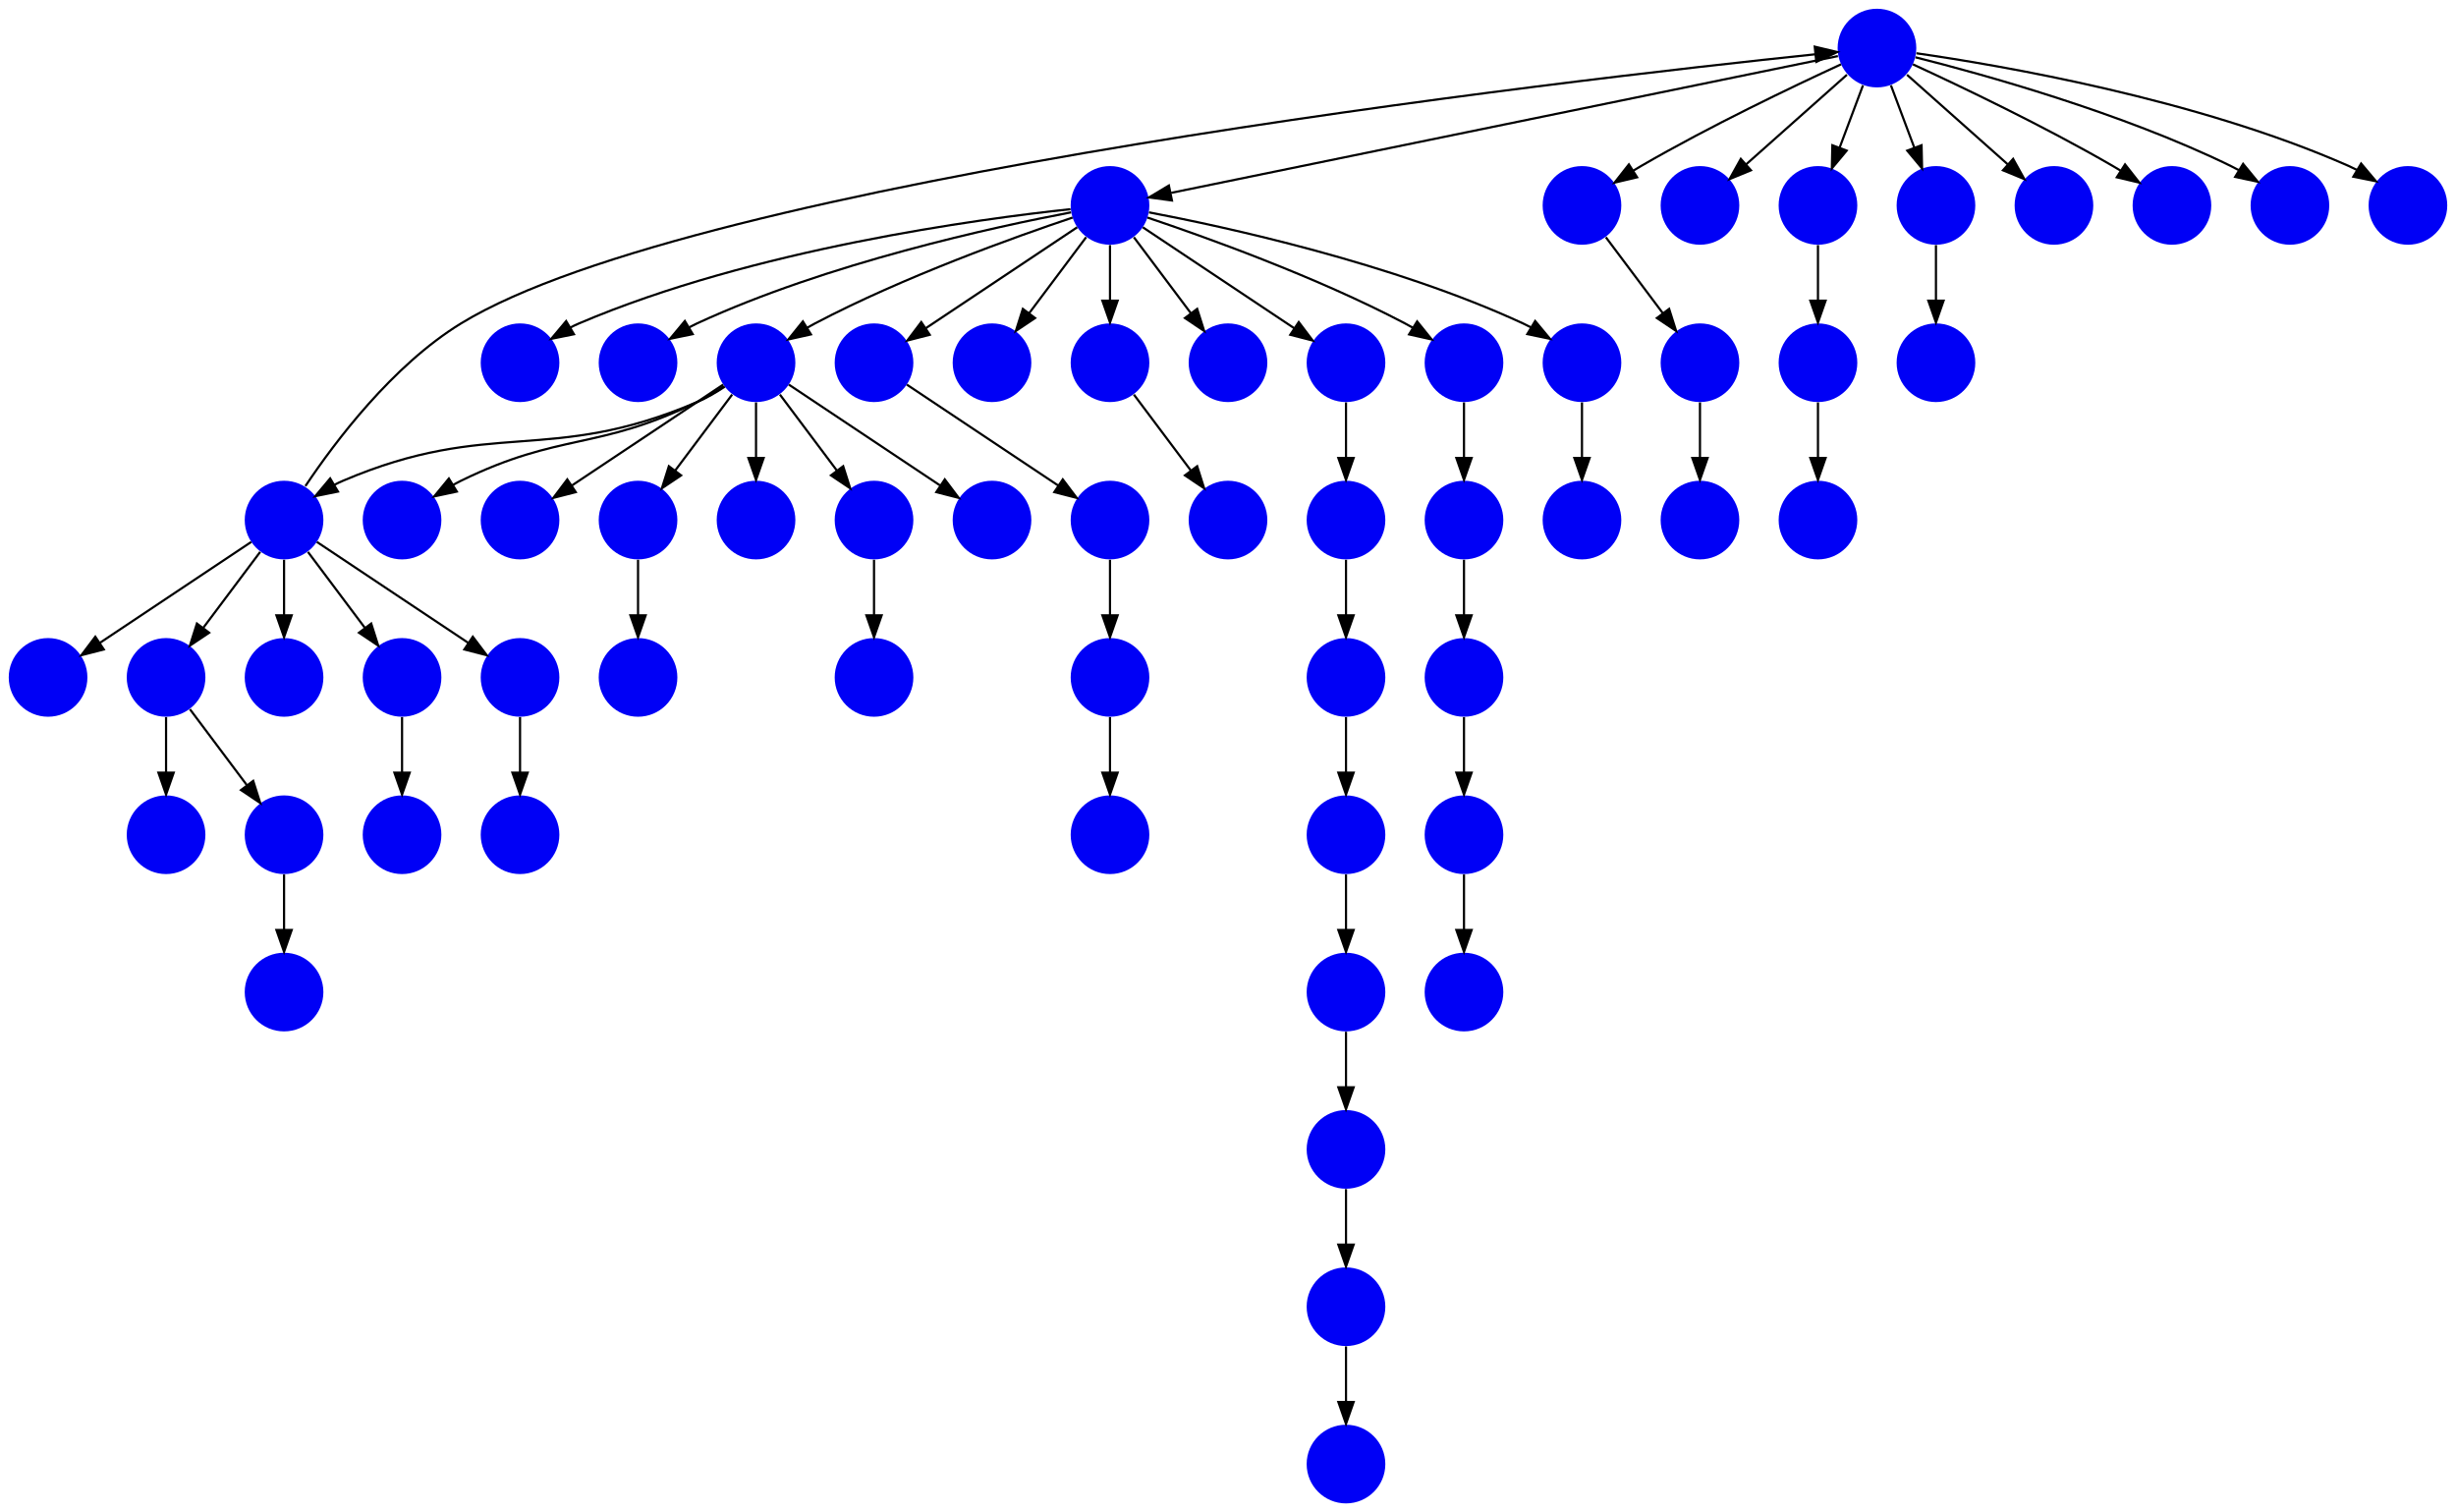 <?xml version="1.0" encoding="UTF-8" standalone="no"?>
<!DOCTYPE svg PUBLIC "-//W3C//DTD SVG 1.1//EN"
 "http://www.w3.org/Graphics/SVG/1.1/DTD/svg11.dtd">
<!-- Generated by graphviz version 2.40.1 (20161225.0304)
 -->
<!-- Title: %3 Pages: 1 -->
<svg width="1124pt" height="692pt"
 viewBox="0.00 0.00 1124.00 692.00" xmlns="http://www.w3.org/2000/svg" xmlns:xlink="http://www.w3.org/1999/xlink">
<g id="graph0" class="graph" transform="scale(1 1) rotate(0) translate(4 688)">
<title>%3</title>
<polygon fill="#ffffff" stroke="transparent" points="-4,4 -4,-688 1120,-688 1120,4 -4,4"/>
<!-- 0 -->
<g id="node1" class="node">
<title>0</title>
<g id="a_node1"><a xlink:title="D">
<ellipse fill="#0000f6" stroke="#000000" stroke-width="0" cx="855" cy="-666" rx="18" ry="18"/>
</a>
</g>
</g>
<!-- 1 -->
<g id="node2" class="node">
<title>1</title>
<g id="a_node2"><a xlink:title="D">
<ellipse fill="#0000f6" stroke="#000000" stroke-width="0" cx="504" cy="-594" rx="18" ry="18"/>
</a>
</g>
</g>
<!-- 0&#45;&gt;1 -->
<g id="edge51" class="edge">
<title>0&#45;&gt;1</title>
<path fill="none" stroke="#000000" d="M837.111,-662.331C779.958,-650.607 601.456,-613.991 532.024,-599.749"/>
<polygon fill="#000000" stroke="#000000" points="532.352,-596.243 521.853,-597.662 530.945,-603.1 532.352,-596.243"/>
</g>
<!-- 17 -->
<g id="node18" class="node">
<title>17</title>
<g id="a_node18"><a xlink:title="D">
<ellipse fill="#0000f6" stroke="#000000" stroke-width="0" cx="720" cy="-594" rx="18" ry="18"/>
</a>
</g>
</g>
<!-- 0&#45;&gt;17 -->
<g id="edge24" class="edge">
<title>0&#45;&gt;17</title>
<path fill="none" stroke="#000000" d="M838.567,-658.563C817.104,-648.675 778.548,-630.308 747,-612 745.876,-611.348 744.736,-610.667 743.591,-609.968"/>
<polygon fill="#000000" stroke="#000000" points="745.237,-606.867 734.927,-604.429 741.467,-612.764 745.237,-606.867"/>
</g>
<!-- 18 -->
<g id="node19" class="node">
<title>18</title>
<g id="a_node19"><a xlink:title="D">
<ellipse fill="#0000f6" stroke="#000000" stroke-width="0" cx="774" cy="-594" rx="18" ry="18"/>
</a>
</g>
</g>
<!-- 0&#45;&gt;18 -->
<g id="edge43" class="edge">
<title>0&#45;&gt;18</title>
<path fill="none" stroke="#000000" d="M841.26,-653.786C828.616,-642.547 809.674,-625.71 795.11,-612.765"/>
<polygon fill="#000000" stroke="#000000" points="797.337,-610.061 787.538,-606.033 792.687,-615.293 797.337,-610.061"/>
</g>
<!-- 30 -->
<g id="node31" class="node">
<title>30</title>
<g id="a_node31"><a xlink:title="D">
<ellipse fill="#0000f6" stroke="#000000" stroke-width="0" cx="828" cy="-594" rx="18" ry="18"/>
</a>
</g>
</g>
<!-- 0&#45;&gt;30 -->
<g id="edge48" class="edge">
<title>0&#45;&gt;30</title>
<path fill="none" stroke="#000000" d="M848.601,-648.937C845.407,-640.419 841.471,-629.923 837.898,-620.395"/>
<polygon fill="#000000" stroke="#000000" points="841.141,-619.075 834.353,-610.941 834.587,-621.533 841.141,-619.075"/>
</g>
<!-- 33 -->
<g id="node34" class="node">
<title>33</title>
<g id="a_node34"><a xlink:title="D">
<ellipse fill="#0000f6" stroke="#000000" stroke-width="0" cx="882" cy="-594" rx="18" ry="18"/>
</a>
</g>
</g>
<!-- 0&#45;&gt;33 -->
<g id="edge2" class="edge">
<title>0&#45;&gt;33</title>
<path fill="none" stroke="#000000" d="M861.399,-648.937C864.593,-640.419 868.529,-629.923 872.102,-620.395"/>
<polygon fill="#000000" stroke="#000000" points="875.413,-621.533 875.647,-610.941 868.859,-619.075 875.413,-621.533"/>
</g>
<!-- 36 -->
<g id="node37" class="node">
<title>36</title>
<g id="a_node37"><a xlink:title="D">
<ellipse fill="#0000f6" stroke="#000000" stroke-width="0" cx="936" cy="-594" rx="18" ry="18"/>
</a>
</g>
</g>
<!-- 0&#45;&gt;36 -->
<g id="edge11" class="edge">
<title>0&#45;&gt;36</title>
<path fill="none" stroke="#000000" d="M868.74,-653.786C881.384,-642.547 900.326,-625.71 914.89,-612.765"/>
<polygon fill="#000000" stroke="#000000" points="917.313,-615.293 922.462,-606.033 912.663,-610.061 917.313,-615.293"/>
</g>
<!-- 45 -->
<g id="node46" class="node">
<title>45</title>
<g id="a_node46"><a xlink:title="D">
<ellipse fill="#0000f6" stroke="#000000" stroke-width="0" cx="990" cy="-594" rx="18" ry="18"/>
</a>
</g>
</g>
<!-- 0&#45;&gt;45 -->
<g id="edge40" class="edge">
<title>0&#45;&gt;45</title>
<path fill="none" stroke="#000000" d="M871.433,-658.563C892.896,-648.675 931.452,-630.308 963,-612 964.124,-611.348 965.264,-610.667 966.409,-609.968"/>
<polygon fill="#000000" stroke="#000000" points="968.533,-612.764 975.073,-604.429 964.763,-606.867 968.533,-612.764"/>
</g>
<!-- 51 -->
<g id="node52" class="node">
<title>51</title>
<g id="a_node52"><a xlink:title="D">
<ellipse fill="#0000f6" stroke="#000000" stroke-width="0" cx="1044" cy="-594" rx="18" ry="18"/>
</a>
</g>
</g>
<!-- 0&#45;&gt;51 -->
<g id="edge38" class="edge">
<title>0&#45;&gt;51</title>
<path fill="none" stroke="#000000" d="M872.62,-661.777C903.034,-654.131 966.932,-636.487 1017,-612 1018.167,-611.429 1019.343,-610.815 1020.517,-610.17"/>
<polygon fill="#000000" stroke="#000000" points="1022.567,-613.02 1029.287,-604.83 1018.926,-607.041 1022.567,-613.02"/>
</g>
<!-- 56 -->
<g id="node57" class="node">
<title>56</title>
<g id="a_node57"><a xlink:title="D">
<ellipse fill="#0000f6" stroke="#000000" stroke-width="0" cx="1098" cy="-594" rx="18" ry="18"/>
</a>
</g>
</g>
<!-- 0&#45;&gt;56 -->
<g id="edge7" class="edge">
<title>0&#45;&gt;56</title>
<path fill="none" stroke="#000000" d="M873.034,-663.626C910.99,-658.177 1001.361,-642.806 1071,-612 1072.188,-611.474 1073.381,-610.897 1074.569,-610.283"/>
<polygon fill="#000000" stroke="#000000" points="1076.574,-613.163 1083.391,-605.053 1073.004,-607.141 1076.574,-613.163"/>
</g>
<!-- 2 -->
<g id="node3" class="node">
<title>2</title>
<g id="a_node3"><a xlink:title="D">
<ellipse fill="#0000f6" stroke="#000000" stroke-width="0" cx="234" cy="-522" rx="18" ry="18"/>
</a>
</g>
</g>
<!-- 1&#45;&gt;2 -->
<g id="edge31" class="edge">
<title>1&#45;&gt;2</title>
<path fill="none" stroke="#000000" d="M485.926,-592.282C444.614,-587.87 340.696,-574.009 261,-540 259.64,-539.42 258.275,-538.769 256.92,-538.069"/>
<polygon fill="#000000" stroke="#000000" points="258.677,-535.042 248.292,-532.942 255.102,-541.059 258.677,-535.042"/>
</g>
<!-- 4 -->
<g id="node5" class="node">
<title>4</title>
<g id="a_node5"><a xlink:title="D">
<ellipse fill="#0000f6" stroke="#000000" stroke-width="0" cx="288" cy="-522" rx="18" ry="18"/>
</a>
</g>
</g>
<!-- 1&#45;&gt;4 -->
<g id="edge42" class="edge">
<title>1&#45;&gt;4</title>
<path fill="none" stroke="#000000" d="M486.156,-590.821C451.846,-584.298 374.78,-567.645 315,-540 313.821,-539.455 312.635,-538.861 311.453,-538.234"/>
<polygon fill="#000000" stroke="#000000" points="313.029,-535.097 302.653,-532.955 309.428,-541.101 313.029,-535.097"/>
</g>
<!-- 7 -->
<g id="node8" class="node">
<title>7</title>
<g id="a_node8"><a xlink:title="D">
<ellipse fill="#0000f6" stroke="#000000" stroke-width="0" cx="342" cy="-522" rx="18" ry="18"/>
</a>
</g>
</g>
<!-- 1&#45;&gt;7 -->
<g id="edge58" class="edge">
<title>1&#45;&gt;7</title>
<path fill="none" stroke="#000000" d="M486.873,-588.434C460.74,-579.659 409.66,-561.388 369,-540 367.85,-539.395 366.688,-538.753 365.526,-538.086"/>
<polygon fill="#000000" stroke="#000000" points="367.139,-534.967 356.798,-532.662 363.444,-540.913 367.139,-534.967"/>
</g>
<!-- 13 -->
<g id="node14" class="node">
<title>13</title>
<g id="a_node14"><a xlink:title="D">
<ellipse fill="#0000f6" stroke="#000000" stroke-width="0" cx="396" cy="-522" rx="18" ry="18"/>
</a>
</g>
</g>
<!-- 1&#45;&gt;13 -->
<g id="edge37" class="edge">
<title>1&#45;&gt;13</title>
<path fill="none" stroke="#000000" d="M488.983,-583.989C471.03,-572.02 440.767,-551.845 419.66,-537.774"/>
<polygon fill="#000000" stroke="#000000" points="421.5,-534.793 411.238,-532.158 417.617,-540.618 421.5,-534.793"/>
</g>
<!-- 20 -->
<g id="node21" class="node">
<title>20</title>
<g id="a_node21"><a xlink:title="D">
<ellipse fill="#0000f6" stroke="#000000" stroke-width="0" cx="450" cy="-522" rx="18" ry="18"/>
</a>
</g>
</g>
<!-- 1&#45;&gt;20 -->
<g id="edge14" class="edge">
<title>1&#45;&gt;20</title>
<path fill="none" stroke="#000000" d="M493.072,-579.43C485.607,-569.475 475.563,-556.084 467.053,-544.737"/>
<polygon fill="#000000" stroke="#000000" points="469.712,-542.449 460.911,-536.549 464.111,-546.649 469.712,-542.449"/>
</g>
<!-- 28 -->
<g id="node29" class="node">
<title>28</title>
<g id="a_node29"><a xlink:title="D">
<ellipse fill="#0000f6" stroke="#000000" stroke-width="0" cx="504" cy="-522" rx="18" ry="18"/>
</a>
</g>
</g>
<!-- 1&#45;&gt;28 -->
<g id="edge28" class="edge">
<title>1&#45;&gt;28</title>
<path fill="none" stroke="#000000" d="M504,-575.831C504,-568.131 504,-558.974 504,-550.417"/>
<polygon fill="#000000" stroke="#000000" points="507.5,-550.413 504,-540.413 500.5,-550.413 507.5,-550.413"/>
</g>
<!-- 35 -->
<g id="node36" class="node">
<title>35</title>
<g id="a_node36"><a xlink:title="D">
<ellipse fill="#0000f6" stroke="#000000" stroke-width="0" cx="558" cy="-522" rx="18" ry="18"/>
</a>
</g>
</g>
<!-- 1&#45;&gt;35 -->
<g id="edge52" class="edge">
<title>1&#45;&gt;35</title>
<path fill="none" stroke="#000000" d="M514.928,-579.43C522.393,-569.475 532.437,-556.084 540.947,-544.737"/>
<polygon fill="#000000" stroke="#000000" points="543.889,-546.649 547.088,-536.549 538.288,-542.449 543.889,-546.649"/>
</g>
<!-- 39 -->
<g id="node40" class="node">
<title>39</title>
<g id="a_node40"><a xlink:title="D">
<ellipse fill="#0000f6" stroke="#000000" stroke-width="0" cx="612" cy="-522" rx="18" ry="18"/>
</a>
</g>
</g>
<!-- 1&#45;&gt;39 -->
<g id="edge46" class="edge">
<title>1&#45;&gt;39</title>
<path fill="none" stroke="#000000" d="M519.017,-583.989C536.97,-572.02 567.232,-551.845 588.34,-537.774"/>
<polygon fill="#000000" stroke="#000000" points="590.383,-540.618 596.762,-532.158 586.5,-534.793 590.383,-540.618"/>
</g>
<!-- 44 -->
<g id="node45" class="node">
<title>44</title>
<g id="a_node45"><a xlink:title="D">
<ellipse fill="#0000f6" stroke="#000000" stroke-width="0" cx="666" cy="-522" rx="18" ry="18"/>
</a>
</g>
</g>
<!-- 1&#45;&gt;44 -->
<g id="edge19" class="edge">
<title>1&#45;&gt;44</title>
<path fill="none" stroke="#000000" d="M521.127,-588.434C547.26,-579.659 598.34,-561.388 639,-540 640.15,-539.395 641.312,-538.753 642.474,-538.086"/>
<polygon fill="#000000" stroke="#000000" points="644.556,-540.913 651.202,-532.662 640.861,-534.967 644.556,-540.913"/>
</g>
<!-- 55 -->
<g id="node56" class="node">
<title>55</title>
<g id="a_node56"><a xlink:title="D">
<ellipse fill="#0000f6" stroke="#000000" stroke-width="0" cx="720" cy="-522" rx="18" ry="18"/>
</a>
</g>
</g>
<!-- 1&#45;&gt;55 -->
<g id="edge20" class="edge">
<title>1&#45;&gt;55</title>
<path fill="none" stroke="#000000" d="M521.844,-590.821C556.154,-584.298 633.22,-567.645 693,-540 694.179,-539.455 695.365,-538.861 696.547,-538.234"/>
<polygon fill="#000000" stroke="#000000" points="698.572,-541.101 705.347,-532.955 694.971,-535.097 698.572,-541.101"/>
</g>
<!-- 3 -->
<g id="node4" class="node">
<title>3</title>
<g id="a_node4"><a xlink:title="D">
<ellipse fill="#0000f6" stroke="#000000" stroke-width="0" cx="18" cy="-378" rx="18" ry="18"/>
</a>
</g>
</g>
<!-- 5 -->
<g id="node6" class="node">
<title>5</title>
<g id="a_node6"><a xlink:title="D">
<ellipse fill="#0000f6" stroke="#000000" stroke-width="0" cx="612" cy="-234" rx="18" ry="18"/>
</a>
</g>
</g>
<!-- 11 -->
<g id="node12" class="node">
<title>11</title>
<g id="a_node12"><a xlink:title="D">
<ellipse fill="#0000f6" stroke="#000000" stroke-width="0" cx="612" cy="-162" rx="18" ry="18"/>
</a>
</g>
</g>
<!-- 5&#45;&gt;11 -->
<g id="edge21" class="edge">
<title>5&#45;&gt;11</title>
<path fill="none" stroke="#000000" d="M612,-215.831C612,-208.131 612,-198.974 612,-190.417"/>
<polygon fill="#000000" stroke="#000000" points="615.5,-190.413 612,-180.413 608.5,-190.413 615.5,-190.413"/>
</g>
<!-- 6 -->
<g id="node7" class="node">
<title>6</title>
<g id="a_node7"><a xlink:title="D">
<ellipse fill="#0000f6" stroke="#000000" stroke-width="0" cx="504" cy="-378" rx="18" ry="18"/>
</a>
</g>
</g>
<!-- 32 -->
<g id="node33" class="node">
<title>32</title>
<g id="a_node33"><a xlink:title="D">
<ellipse fill="#0000f6" stroke="#000000" stroke-width="0" cx="504" cy="-306" rx="18" ry="18"/>
</a>
</g>
</g>
<!-- 6&#45;&gt;32 -->
<g id="edge22" class="edge">
<title>6&#45;&gt;32</title>
<path fill="none" stroke="#000000" d="M504,-359.831C504,-352.131 504,-342.974 504,-334.417"/>
<polygon fill="#000000" stroke="#000000" points="507.5,-334.413 504,-324.413 500.5,-334.413 507.5,-334.413"/>
</g>
<!-- 19 -->
<g id="node20" class="node">
<title>19</title>
<g id="a_node20"><a xlink:title="D">
<ellipse fill="#0000f6" stroke="#000000" stroke-width="0" cx="180" cy="-450" rx="18" ry="18"/>
</a>
</g>
</g>
<!-- 7&#45;&gt;19 -->
<g id="edge25" class="edge">
<title>7&#45;&gt;19</title>
<path fill="none" stroke="#000000" d="M327.287,-511.17C323.411,-508.606 319.15,-506.03 315,-504 269.548,-481.77 252.452,-490.23 207,-468 205.833,-467.429 204.657,-466.815 203.483,-466.17"/>
<polygon fill="#000000" stroke="#000000" points="205.074,-463.041 194.713,-460.83 201.434,-469.02 205.074,-463.041"/>
</g>
<!-- 21 -->
<g id="node22" class="node">
<title>21</title>
<g id="a_node22"><a xlink:title="D">
<ellipse fill="#0000f6" stroke="#000000" stroke-width="0" cx="126" cy="-450" rx="18" ry="18"/>
</a>
</g>
</g>
<!-- 7&#45;&gt;21 -->
<g id="edge3" class="edge">
<title>7&#45;&gt;21</title>
<path fill="none" stroke="#000000" d="M327.708,-511.058C323.756,-508.434 319.353,-505.857 315,-504 247.162,-475.051 220.838,-496.949 153,-468 151.64,-467.42 150.275,-466.769 148.92,-466.069"/>
<polygon fill="#000000" stroke="#000000" points="150.677,-463.041 140.292,-460.942 147.102,-469.059 150.677,-463.041"/>
</g>
<!-- 27 -->
<g id="node28" class="node">
<title>27</title>
<g id="a_node28"><a xlink:title="D">
<ellipse fill="#0000f6" stroke="#000000" stroke-width="0" cx="234" cy="-450" rx="18" ry="18"/>
</a>
</g>
</g>
<!-- 7&#45;&gt;27 -->
<g id="edge50" class="edge">
<title>7&#45;&gt;27</title>
<path fill="none" stroke="#000000" d="M326.983,-511.989C309.03,-500.02 278.767,-479.845 257.66,-465.774"/>
<polygon fill="#000000" stroke="#000000" points="259.5,-462.793 249.238,-460.158 255.617,-468.618 259.5,-462.793"/>
</g>
<!-- 29 -->
<g id="node30" class="node">
<title>29</title>
<g id="a_node30"><a xlink:title="D">
<ellipse fill="#0000f6" stroke="#000000" stroke-width="0" cx="288" cy="-450" rx="18" ry="18"/>
</a>
</g>
</g>
<!-- 7&#45;&gt;29 -->
<g id="edge13" class="edge">
<title>7&#45;&gt;29</title>
<path fill="none" stroke="#000000" d="M331.072,-507.43C323.607,-497.475 313.563,-484.084 305.053,-472.737"/>
<polygon fill="#000000" stroke="#000000" points="307.712,-470.449 298.911,-464.549 302.111,-474.649 307.712,-470.449"/>
</g>
<!-- 37 -->
<g id="node38" class="node">
<title>37</title>
<g id="a_node38"><a xlink:title="D">
<ellipse fill="#0000f6" stroke="#000000" stroke-width="0" cx="342" cy="-450" rx="18" ry="18"/>
</a>
</g>
</g>
<!-- 7&#45;&gt;37 -->
<g id="edge26" class="edge">
<title>7&#45;&gt;37</title>
<path fill="none" stroke="#000000" d="M342,-503.831C342,-496.131 342,-486.974 342,-478.417"/>
<polygon fill="#000000" stroke="#000000" points="345.5,-478.413 342,-468.413 338.5,-478.413 345.5,-478.413"/>
</g>
<!-- 42 -->
<g id="node43" class="node">
<title>42</title>
<g id="a_node43"><a xlink:title="D">
<ellipse fill="#0000f6" stroke="#000000" stroke-width="0" cx="396" cy="-450" rx="18" ry="18"/>
</a>
</g>
</g>
<!-- 7&#45;&gt;42 -->
<g id="edge10" class="edge">
<title>7&#45;&gt;42</title>
<path fill="none" stroke="#000000" d="M352.928,-507.43C360.393,-497.475 370.437,-484.084 378.947,-472.737"/>
<polygon fill="#000000" stroke="#000000" points="381.889,-474.649 385.089,-464.549 376.288,-470.449 381.889,-474.649"/>
</g>
<!-- 43 -->
<g id="node44" class="node">
<title>43</title>
<g id="a_node44"><a xlink:title="D">
<ellipse fill="#0000f6" stroke="#000000" stroke-width="0" cx="450" cy="-450" rx="18" ry="18"/>
</a>
</g>
</g>
<!-- 7&#45;&gt;43 -->
<g id="edge23" class="edge">
<title>7&#45;&gt;43</title>
<path fill="none" stroke="#000000" d="M357.017,-511.989C374.97,-500.02 405.233,-479.845 426.34,-465.774"/>
<polygon fill="#000000" stroke="#000000" points="428.383,-468.618 434.762,-460.158 424.5,-462.793 428.383,-468.618"/>
</g>
<!-- 8 -->
<g id="node9" class="node">
<title>8</title>
<g id="a_node9"><a xlink:title="D">
<ellipse fill="#0000f6" stroke="#000000" stroke-width="0" cx="612" cy="-378" rx="18" ry="18"/>
</a>
</g>
</g>
<!-- 12 -->
<g id="node13" class="node">
<title>12</title>
<g id="a_node13"><a xlink:title="D">
<ellipse fill="#0000f6" stroke="#000000" stroke-width="0" cx="612" cy="-306" rx="18" ry="18"/>
</a>
</g>
</g>
<!-- 8&#45;&gt;12 -->
<g id="edge54" class="edge">
<title>8&#45;&gt;12</title>
<path fill="none" stroke="#000000" d="M612,-359.831C612,-352.131 612,-342.974 612,-334.417"/>
<polygon fill="#000000" stroke="#000000" points="615.5,-334.413 612,-324.413 608.5,-334.413 615.5,-334.413"/>
</g>
<!-- 9 -->
<g id="node10" class="node">
<title>9</title>
<g id="a_node10"><a xlink:title="D">
<ellipse fill="#0000f6" stroke="#000000" stroke-width="0" cx="504" cy="-450" rx="18" ry="18"/>
</a>
</g>
</g>
<!-- 9&#45;&gt;6 -->
<g id="edge49" class="edge">
<title>9&#45;&gt;6</title>
<path fill="none" stroke="#000000" d="M504,-431.831C504,-424.131 504,-414.974 504,-406.417"/>
<polygon fill="#000000" stroke="#000000" points="507.5,-406.413 504,-396.413 500.5,-406.413 507.5,-406.413"/>
</g>
<!-- 10 -->
<g id="node11" class="node">
<title>10</title>
<g id="a_node11"><a xlink:title="D">
<ellipse fill="#0000f6" stroke="#000000" stroke-width="0" cx="612" cy="-90" rx="18" ry="18"/>
</a>
</g>
</g>
<!-- 31 -->
<g id="node32" class="node">
<title>31</title>
<g id="a_node32"><a xlink:title="D">
<ellipse fill="#0000f6" stroke="#000000" stroke-width="0" cx="612" cy="-18" rx="18" ry="18"/>
</a>
</g>
</g>
<!-- 10&#45;&gt;31 -->
<g id="edge30" class="edge">
<title>10&#45;&gt;31</title>
<path fill="none" stroke="#000000" d="M612,-71.831C612,-64.131 612,-54.974 612,-46.417"/>
<polygon fill="#000000" stroke="#000000" points="615.5,-46.413 612,-36.413 608.5,-46.413 615.5,-46.413"/>
</g>
<!-- 11&#45;&gt;10 -->
<g id="edge17" class="edge">
<title>11&#45;&gt;10</title>
<path fill="none" stroke="#000000" d="M612,-143.831C612,-136.131 612,-126.974 612,-118.417"/>
<polygon fill="#000000" stroke="#000000" points="615.5,-118.413 612,-108.413 608.5,-118.413 615.5,-118.413"/>
</g>
<!-- 12&#45;&gt;5 -->
<g id="edge8" class="edge">
<title>12&#45;&gt;5</title>
<path fill="none" stroke="#000000" d="M612,-287.831C612,-280.131 612,-270.974 612,-262.417"/>
<polygon fill="#000000" stroke="#000000" points="615.5,-262.413 612,-252.413 608.5,-262.413 615.5,-262.413"/>
</g>
<!-- 13&#45;&gt;9 -->
<g id="edge59" class="edge">
<title>13&#45;&gt;9</title>
<path fill="none" stroke="#000000" d="M411.017,-511.989C428.97,-500.02 459.233,-479.845 480.34,-465.774"/>
<polygon fill="#000000" stroke="#000000" points="482.383,-468.618 488.762,-460.158 478.5,-462.793 482.383,-468.618"/>
</g>
<!-- 14 -->
<g id="node15" class="node">
<title>14</title>
<g id="a_node15"><a xlink:title="D">
<ellipse fill="#0000f6" stroke="#000000" stroke-width="0" cx="72" cy="-378" rx="18" ry="18"/>
</a>
</g>
</g>
<!-- 15 -->
<g id="node16" class="node">
<title>15</title>
<g id="a_node16"><a xlink:title="D">
<ellipse fill="#0000f6" stroke="#000000" stroke-width="0" cx="72" cy="-306" rx="18" ry="18"/>
</a>
</g>
</g>
<!-- 14&#45;&gt;15 -->
<g id="edge44" class="edge">
<title>14&#45;&gt;15</title>
<path fill="none" stroke="#000000" d="M72,-359.831C72,-352.131 72,-342.974 72,-334.417"/>
<polygon fill="#000000" stroke="#000000" points="75.5,-334.413 72,-324.413 68.5,-334.413 75.5,-334.413"/>
</g>
<!-- 48 -->
<g id="node49" class="node">
<title>48</title>
<g id="a_node49"><a xlink:title="D">
<ellipse fill="#0000f6" stroke="#000000" stroke-width="0" cx="126" cy="-306" rx="18" ry="18"/>
</a>
</g>
</g>
<!-- 14&#45;&gt;48 -->
<g id="edge34" class="edge">
<title>14&#45;&gt;48</title>
<path fill="none" stroke="#000000" d="M82.928,-363.43C90.393,-353.475 100.437,-340.084 108.947,-328.737"/>
<polygon fill="#000000" stroke="#000000" points="111.888,-330.649 115.088,-320.549 106.288,-326.449 111.888,-330.649"/>
</g>
<!-- 16 -->
<g id="node17" class="node">
<title>16</title>
<g id="a_node17"><a xlink:title="D">
<ellipse fill="#0000f6" stroke="#000000" stroke-width="0" cx="558" cy="-450" rx="18" ry="18"/>
</a>
</g>
</g>
<!-- 58 -->
<g id="node59" class="node">
<title>58</title>
<g id="a_node59"><a xlink:title="D">
<ellipse fill="#0000f6" stroke="#000000" stroke-width="0" cx="774" cy="-522" rx="18" ry="18"/>
</a>
</g>
</g>
<!-- 17&#45;&gt;58 -->
<g id="edge47" class="edge">
<title>17&#45;&gt;58</title>
<path fill="none" stroke="#000000" d="M730.928,-579.43C738.393,-569.475 748.437,-556.084 756.947,-544.737"/>
<polygon fill="#000000" stroke="#000000" points="759.889,-546.649 763.088,-536.549 754.288,-542.449 759.889,-546.649"/>
</g>
<!-- 21&#45;&gt;0 -->
<g id="edge35" class="edge">
<title>21&#45;&gt;0</title>
<path fill="none" stroke="#000000" d="M135.773,-465.56C149.294,-485.789 175.624,-520.794 207,-540 314.605,-605.868 716.42,-651.635 826.793,-663.157"/>
<polygon fill="#000000" stroke="#000000" points="826.522,-666.647 836.828,-664.193 827.241,-659.684 826.522,-666.647"/>
</g>
<!-- 21&#45;&gt;3 -->
<g id="edge56" class="edge">
<title>21&#45;&gt;3</title>
<path fill="none" stroke="#000000" d="M110.983,-439.989C93.03,-428.02 62.767,-407.845 41.66,-393.774"/>
<polygon fill="#000000" stroke="#000000" points="43.499,-390.793 33.238,-388.158 39.617,-396.618 43.499,-390.793"/>
</g>
<!-- 21&#45;&gt;14 -->
<g id="edge1" class="edge">
<title>21&#45;&gt;14</title>
<path fill="none" stroke="#000000" d="M115.072,-435.43C107.607,-425.475 97.563,-412.084 89.053,-400.737"/>
<polygon fill="#000000" stroke="#000000" points="91.712,-398.449 82.912,-392.549 86.112,-402.649 91.712,-398.449"/>
</g>
<!-- 23 -->
<g id="node24" class="node">
<title>23</title>
<g id="a_node24"><a xlink:title="D">
<ellipse fill="#0000f6" stroke="#000000" stroke-width="0" cx="126" cy="-378" rx="18" ry="18"/>
</a>
</g>
</g>
<!-- 21&#45;&gt;23 -->
<g id="edge39" class="edge">
<title>21&#45;&gt;23</title>
<path fill="none" stroke="#000000" d="M126,-431.831C126,-424.131 126,-414.974 126,-406.417"/>
<polygon fill="#000000" stroke="#000000" points="129.5,-406.413 126,-396.413 122.5,-406.413 129.5,-406.413"/>
</g>
<!-- 26 -->
<g id="node27" class="node">
<title>26</title>
<g id="a_node27"><a xlink:title="D">
<ellipse fill="#0000f6" stroke="#000000" stroke-width="0" cx="180" cy="-378" rx="18" ry="18"/>
</a>
</g>
</g>
<!-- 21&#45;&gt;26 -->
<g id="edge33" class="edge">
<title>21&#45;&gt;26</title>
<path fill="none" stroke="#000000" d="M136.928,-435.43C144.393,-425.475 154.437,-412.084 162.947,-400.737"/>
<polygon fill="#000000" stroke="#000000" points="165.888,-402.649 169.089,-392.549 160.288,-398.449 165.888,-402.649"/>
</g>
<!-- 46 -->
<g id="node47" class="node">
<title>46</title>
<g id="a_node47"><a xlink:title="D">
<ellipse fill="#0000f6" stroke="#000000" stroke-width="0" cx="234" cy="-378" rx="18" ry="18"/>
</a>
</g>
</g>
<!-- 21&#45;&gt;46 -->
<g id="edge15" class="edge">
<title>21&#45;&gt;46</title>
<path fill="none" stroke="#000000" d="M141.017,-439.989C158.97,-428.02 189.232,-407.845 210.34,-393.774"/>
<polygon fill="#000000" stroke="#000000" points="212.383,-396.618 218.762,-388.158 208.5,-390.793 212.383,-396.618"/>
</g>
<!-- 22 -->
<g id="node23" class="node">
<title>22</title>
<g id="a_node23"><a xlink:title="D">
<ellipse fill="#0000f6" stroke="#000000" stroke-width="0" cx="288" cy="-378" rx="18" ry="18"/>
</a>
</g>
</g>
<!-- 24 -->
<g id="node25" class="node">
<title>24</title>
<g id="a_node25"><a xlink:title="D">
<ellipse fill="#0000f6" stroke="#000000" stroke-width="0" cx="666" cy="-378" rx="18" ry="18"/>
</a>
</g>
</g>
<!-- 25 -->
<g id="node26" class="node">
<title>25</title>
<g id="a_node26"><a xlink:title="D">
<ellipse fill="#0000f6" stroke="#000000" stroke-width="0" cx="666" cy="-306" rx="18" ry="18"/>
</a>
</g>
</g>
<!-- 24&#45;&gt;25 -->
<g id="edge57" class="edge">
<title>24&#45;&gt;25</title>
<path fill="none" stroke="#000000" d="M666,-359.831C666,-352.131 666,-342.974 666,-334.417"/>
<polygon fill="#000000" stroke="#000000" points="669.5,-334.413 666,-324.413 662.5,-334.413 669.5,-334.413"/>
</g>
<!-- 34 -->
<g id="node35" class="node">
<title>34</title>
<g id="a_node35"><a xlink:title="D">
<ellipse fill="#0000f6" stroke="#000000" stroke-width="0" cx="666" cy="-234" rx="18" ry="18"/>
</a>
</g>
</g>
<!-- 25&#45;&gt;34 -->
<g id="edge9" class="edge">
<title>25&#45;&gt;34</title>
<path fill="none" stroke="#000000" d="M666,-287.831C666,-280.131 666,-270.974 666,-262.417"/>
<polygon fill="#000000" stroke="#000000" points="669.5,-262.413 666,-252.413 662.5,-262.413 669.5,-262.413"/>
</g>
<!-- 52 -->
<g id="node53" class="node">
<title>52</title>
<g id="a_node53"><a xlink:title="D">
<ellipse fill="#0000f6" stroke="#000000" stroke-width="0" cx="180" cy="-306" rx="18" ry="18"/>
</a>
</g>
</g>
<!-- 26&#45;&gt;52 -->
<g id="edge4" class="edge">
<title>26&#45;&gt;52</title>
<path fill="none" stroke="#000000" d="M180,-359.831C180,-352.131 180,-342.974 180,-334.417"/>
<polygon fill="#000000" stroke="#000000" points="183.5,-334.413 180,-324.413 176.5,-334.413 183.5,-334.413"/>
</g>
<!-- 28&#45;&gt;16 -->
<g id="edge36" class="edge">
<title>28&#45;&gt;16</title>
<path fill="none" stroke="#000000" d="M514.928,-507.43C522.393,-497.475 532.437,-484.084 540.947,-472.737"/>
<polygon fill="#000000" stroke="#000000" points="543.889,-474.649 547.088,-464.549 538.288,-470.449 543.889,-474.649"/>
</g>
<!-- 29&#45;&gt;22 -->
<g id="edge16" class="edge">
<title>29&#45;&gt;22</title>
<path fill="none" stroke="#000000" d="M288,-431.831C288,-424.131 288,-414.974 288,-406.417"/>
<polygon fill="#000000" stroke="#000000" points="291.5,-406.413 288,-396.413 284.5,-406.413 291.5,-406.413"/>
</g>
<!-- 47 -->
<g id="node48" class="node">
<title>47</title>
<g id="a_node48"><a xlink:title="D">
<ellipse fill="#0000f6" stroke="#000000" stroke-width="0" cx="828" cy="-522" rx="18" ry="18"/>
</a>
</g>
</g>
<!-- 30&#45;&gt;47 -->
<g id="edge12" class="edge">
<title>30&#45;&gt;47</title>
<path fill="none" stroke="#000000" d="M828,-575.831C828,-568.131 828,-558.974 828,-550.417"/>
<polygon fill="#000000" stroke="#000000" points="831.5,-550.413 828,-540.413 824.5,-550.413 831.5,-550.413"/>
</g>
<!-- 57 -->
<g id="node58" class="node">
<title>57</title>
<g id="a_node58"><a xlink:title="D">
<ellipse fill="#0000f6" stroke="#000000" stroke-width="0" cx="882" cy="-522" rx="18" ry="18"/>
</a>
</g>
</g>
<!-- 33&#45;&gt;57 -->
<g id="edge53" class="edge">
<title>33&#45;&gt;57</title>
<path fill="none" stroke="#000000" d="M882,-575.831C882,-568.131 882,-558.974 882,-550.417"/>
<polygon fill="#000000" stroke="#000000" points="885.5,-550.413 882,-540.413 878.5,-550.413 885.5,-550.413"/>
</g>
<!-- 38 -->
<g id="node39" class="node">
<title>38</title>
<g id="a_node39"><a xlink:title="D">
<ellipse fill="#0000f6" stroke="#000000" stroke-width="0" cx="126" cy="-234" rx="18" ry="18"/>
</a>
</g>
</g>
<!-- 49 -->
<g id="node50" class="node">
<title>49</title>
<g id="a_node50"><a xlink:title="D">
<ellipse fill="#0000f6" stroke="#000000" stroke-width="0" cx="612" cy="-450" rx="18" ry="18"/>
</a>
</g>
</g>
<!-- 39&#45;&gt;49 -->
<g id="edge29" class="edge">
<title>39&#45;&gt;49</title>
<path fill="none" stroke="#000000" d="M612,-503.831C612,-496.131 612,-486.974 612,-478.417"/>
<polygon fill="#000000" stroke="#000000" points="615.5,-478.413 612,-468.413 608.5,-478.413 615.5,-478.413"/>
</g>
<!-- 40 -->
<g id="node41" class="node">
<title>40</title>
<g id="a_node41"><a xlink:title="D">
<ellipse fill="#0000f6" stroke="#000000" stroke-width="0" cx="666" cy="-450" rx="18" ry="18"/>
</a>
</g>
</g>
<!-- 40&#45;&gt;24 -->
<g id="edge32" class="edge">
<title>40&#45;&gt;24</title>
<path fill="none" stroke="#000000" d="M666,-431.831C666,-424.131 666,-414.974 666,-406.417"/>
<polygon fill="#000000" stroke="#000000" points="669.5,-406.413 666,-396.413 662.5,-406.413 669.5,-406.413"/>
</g>
<!-- 41 -->
<g id="node42" class="node">
<title>41</title>
<g id="a_node42"><a xlink:title="D">
<ellipse fill="#0000f6" stroke="#000000" stroke-width="0" cx="828" cy="-450" rx="18" ry="18"/>
</a>
</g>
</g>
<!-- 50 -->
<g id="node51" class="node">
<title>50</title>
<g id="a_node51"><a xlink:title="D">
<ellipse fill="#0000f6" stroke="#000000" stroke-width="0" cx="396" cy="-378" rx="18" ry="18"/>
</a>
</g>
</g>
<!-- 42&#45;&gt;50 -->
<g id="edge27" class="edge">
<title>42&#45;&gt;50</title>
<path fill="none" stroke="#000000" d="M396,-431.831C396,-424.131 396,-414.974 396,-406.417"/>
<polygon fill="#000000" stroke="#000000" points="399.5,-406.413 396,-396.413 392.5,-406.413 399.5,-406.413"/>
</g>
<!-- 44&#45;&gt;40 -->
<g id="edge60" class="edge">
<title>44&#45;&gt;40</title>
<path fill="none" stroke="#000000" d="M666,-503.831C666,-496.131 666,-486.974 666,-478.417"/>
<polygon fill="#000000" stroke="#000000" points="669.5,-478.413 666,-468.413 662.5,-478.413 669.5,-478.413"/>
</g>
<!-- 53 -->
<g id="node54" class="node">
<title>53</title>
<g id="a_node54"><a xlink:title="D">
<ellipse fill="#0000f6" stroke="#000000" stroke-width="0" cx="234" cy="-306" rx="18" ry="18"/>
</a>
</g>
</g>
<!-- 46&#45;&gt;53 -->
<g id="edge55" class="edge">
<title>46&#45;&gt;53</title>
<path fill="none" stroke="#000000" d="M234,-359.831C234,-352.131 234,-342.974 234,-334.417"/>
<polygon fill="#000000" stroke="#000000" points="237.5,-334.413 234,-324.413 230.5,-334.413 237.5,-334.413"/>
</g>
<!-- 47&#45;&gt;41 -->
<g id="edge45" class="edge">
<title>47&#45;&gt;41</title>
<path fill="none" stroke="#000000" d="M828,-503.831C828,-496.131 828,-486.974 828,-478.417"/>
<polygon fill="#000000" stroke="#000000" points="831.5,-478.413 828,-468.413 824.5,-478.413 831.5,-478.413"/>
</g>
<!-- 48&#45;&gt;38 -->
<g id="edge5" class="edge">
<title>48&#45;&gt;38</title>
<path fill="none" stroke="#000000" d="M126,-287.831C126,-280.131 126,-270.974 126,-262.417"/>
<polygon fill="#000000" stroke="#000000" points="129.5,-262.413 126,-252.413 122.5,-262.413 129.5,-262.413"/>
</g>
<!-- 49&#45;&gt;8 -->
<g id="edge41" class="edge">
<title>49&#45;&gt;8</title>
<path fill="none" stroke="#000000" d="M612,-431.831C612,-424.131 612,-414.974 612,-406.417"/>
<polygon fill="#000000" stroke="#000000" points="615.5,-406.413 612,-396.413 608.5,-406.413 615.5,-406.413"/>
</g>
<!-- 54 -->
<g id="node55" class="node">
<title>54</title>
<g id="a_node55"><a xlink:title="D">
<ellipse fill="#0000f6" stroke="#000000" stroke-width="0" cx="720" cy="-450" rx="18" ry="18"/>
</a>
</g>
</g>
<!-- 55&#45;&gt;54 -->
<g id="edge6" class="edge">
<title>55&#45;&gt;54</title>
<path fill="none" stroke="#000000" d="M720,-503.831C720,-496.131 720,-486.974 720,-478.417"/>
<polygon fill="#000000" stroke="#000000" points="723.5,-478.413 720,-468.413 716.5,-478.413 723.5,-478.413"/>
</g>
<!-- 59 -->
<g id="node60" class="node">
<title>59</title>
<g id="a_node60"><a xlink:title="D">
<ellipse fill="#0000f6" stroke="#000000" stroke-width="0" cx="774" cy="-450" rx="18" ry="18"/>
</a>
</g>
</g>
<!-- 58&#45;&gt;59 -->
<g id="edge18" class="edge">
<title>58&#45;&gt;59</title>
<path fill="none" stroke="#000000" d="M774,-503.831C774,-496.131 774,-486.974 774,-478.417"/>
<polygon fill="#000000" stroke="#000000" points="777.5,-478.413 774,-468.413 770.5,-478.413 777.5,-478.413"/>
</g>
</g>
</svg>
